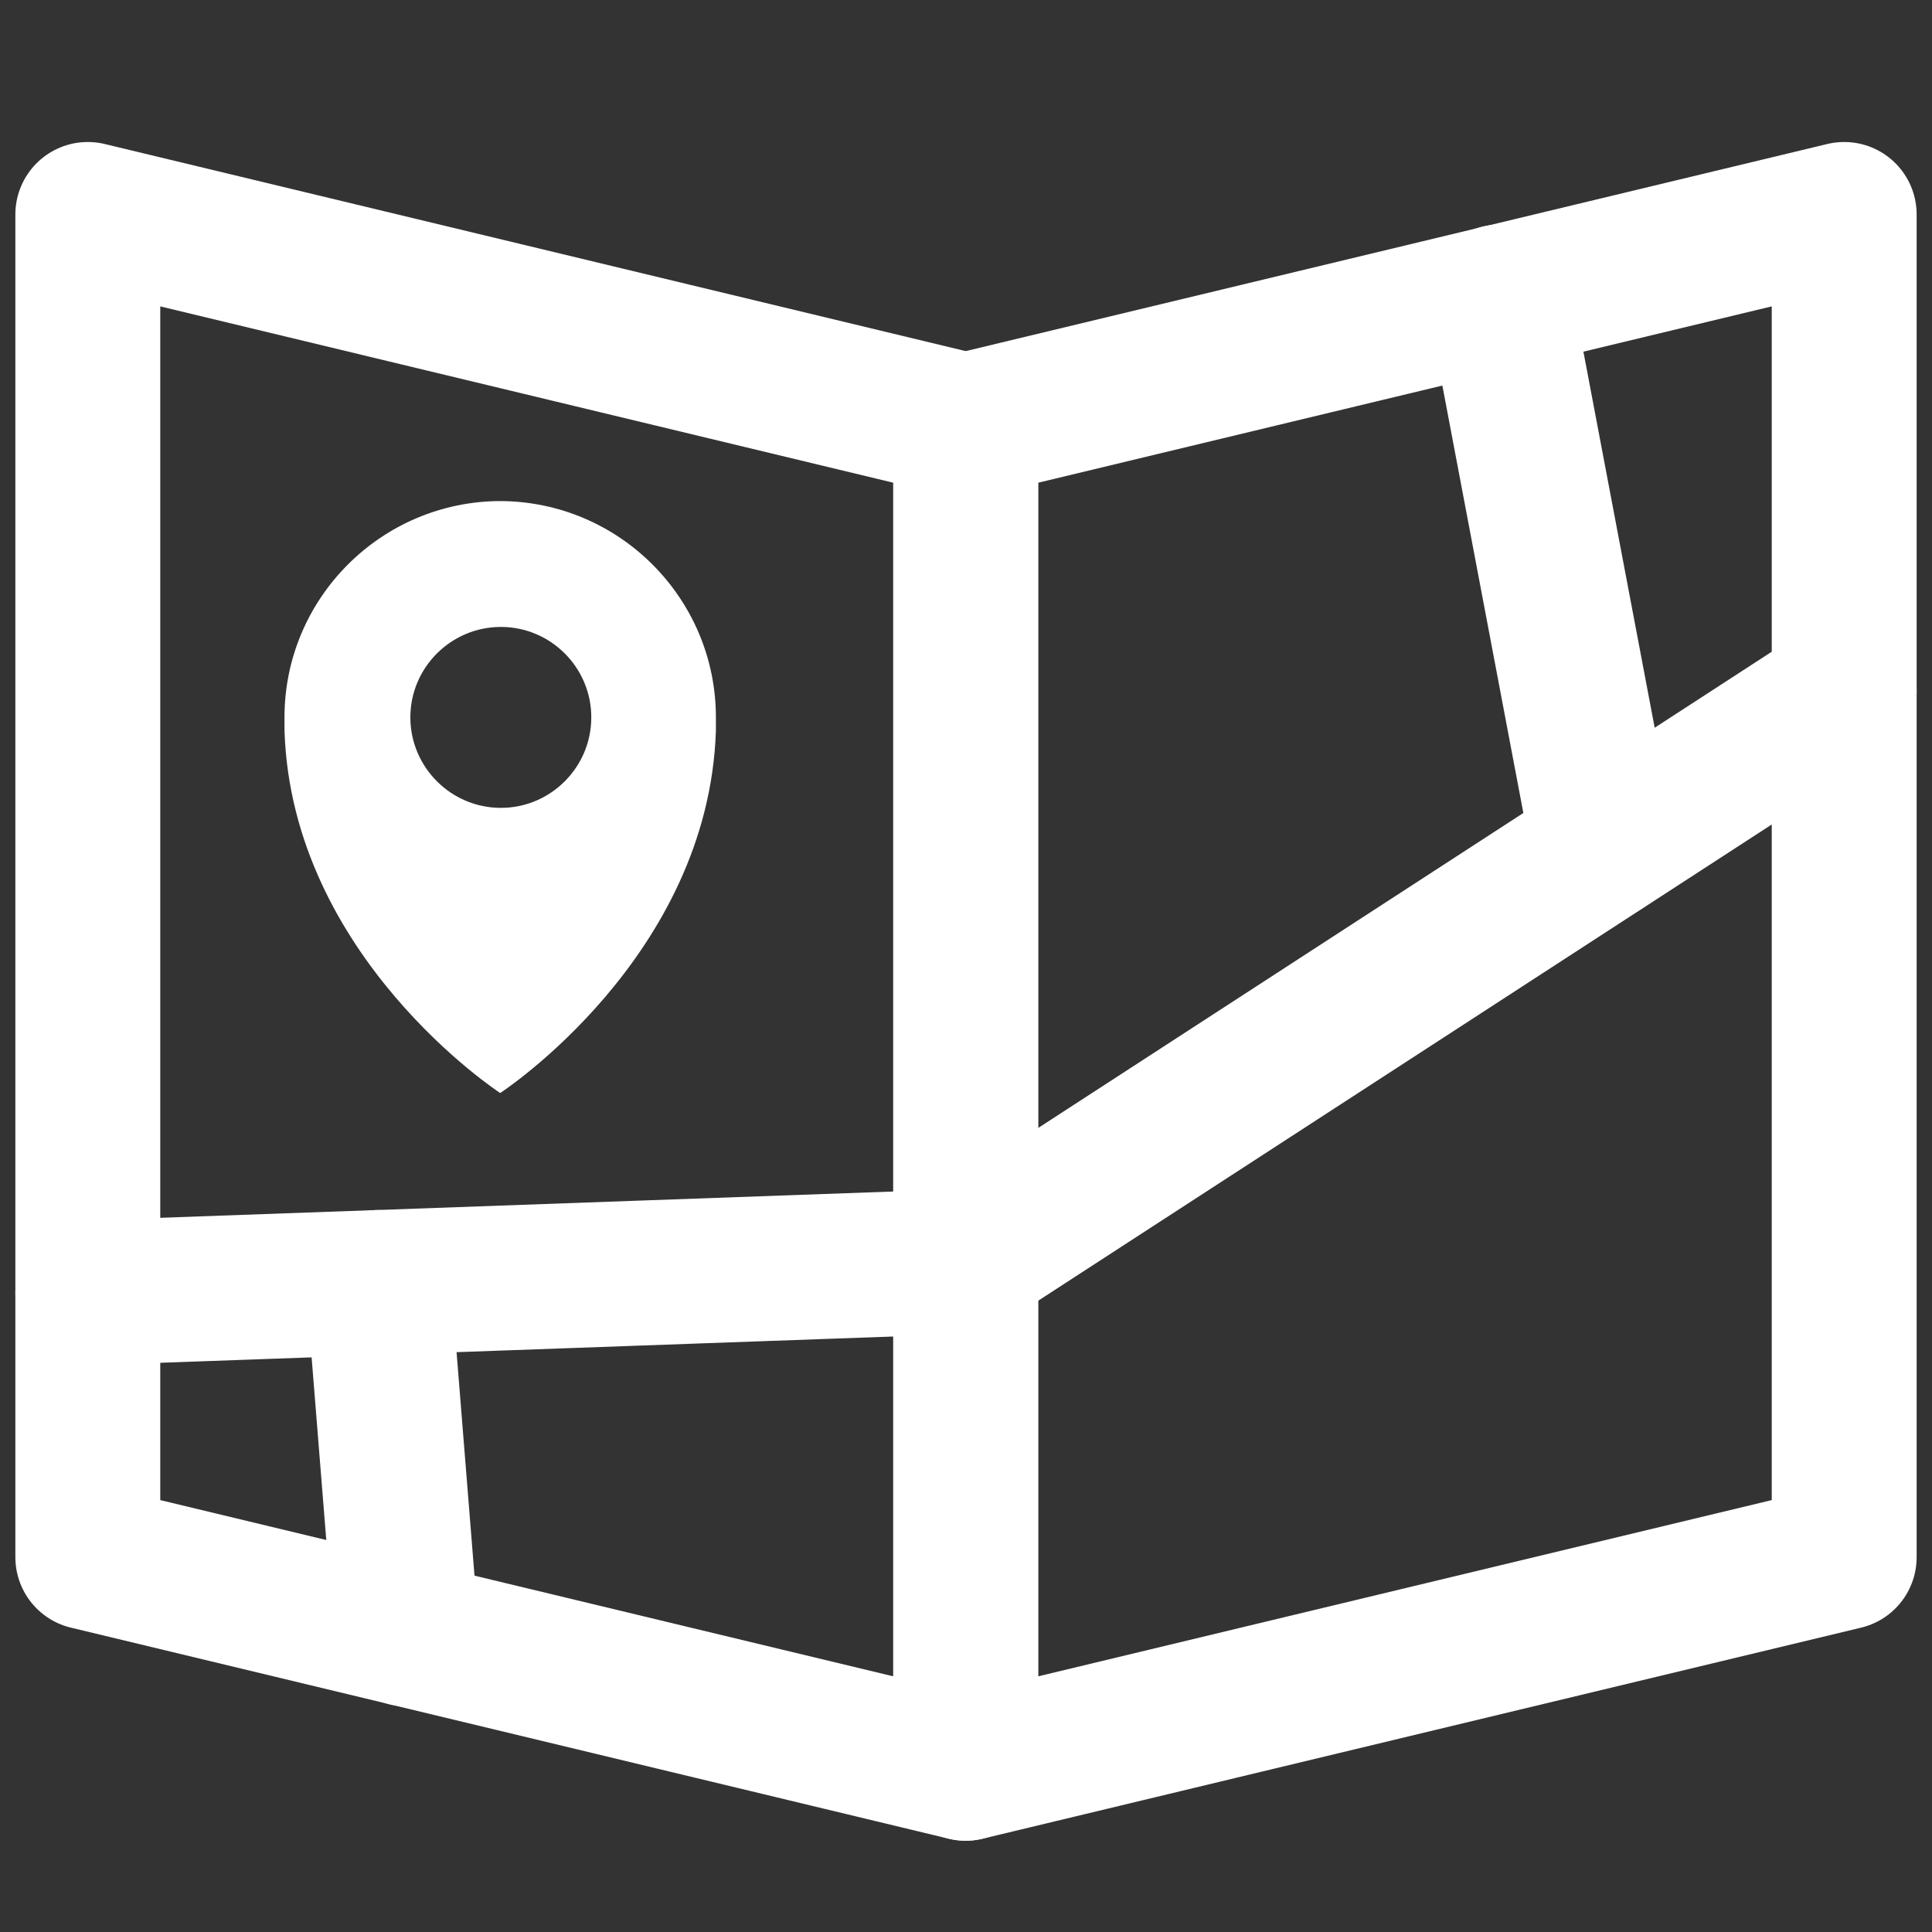 <svg width="20" height="20" viewBox="0 0 20 20" fill="none" xmlns="http://www.w3.org/2000/svg">
<rect x="0" y="0" width="20" height="20" fill="#333333" stroke="none"/>
<path d="M9.997 4.406L19.091 2.22V16.12L9.997 18.305V4.406Z" stroke="white" stroke-width="1.5" stroke-linecap="round" stroke-linejoin="round"/>
<path d="M9.997 4.406L0.909 2.22V16.12L9.997 18.305V4.406Z" stroke="white" stroke-width="1.5" stroke-linecap="round" stroke-linejoin="round"/>
<path d="M19.091 7.154L9.997 13.058L0.909 13.384" stroke="white" stroke-width="1.5" stroke-linecap="round" stroke-linejoin="round"/>
<path d="M16.6 8.769L15.521 3.075" stroke="white" stroke-width="1.5" stroke-linecap="round" stroke-linejoin="round"/>
<path d="M3.916 13.276L4.208 16.914" stroke="white" stroke-width="1.5" stroke-linecap="round" stroke-linejoin="round"/>
<path d="M5.185 5.187C3.95 5.187 2.945 6.191 2.945 7.426C2.945 7.474 2.945 7.514 2.945 7.562C3.02 9.91 5.178 11.315 5.178 11.315C5.178 11.315 7.336 9.91 7.411 7.562C7.411 7.514 7.411 7.474 7.411 7.426C7.411 6.191 6.406 5.187 5.171 5.187H5.185ZM5.185 8.363C4.669 8.363 4.248 7.942 4.248 7.426C4.248 6.91 4.669 6.49 5.185 6.49C5.701 6.49 6.121 6.91 6.121 7.426C6.121 7.942 5.701 8.363 5.185 8.363Z" fill="white"/>
</svg>

